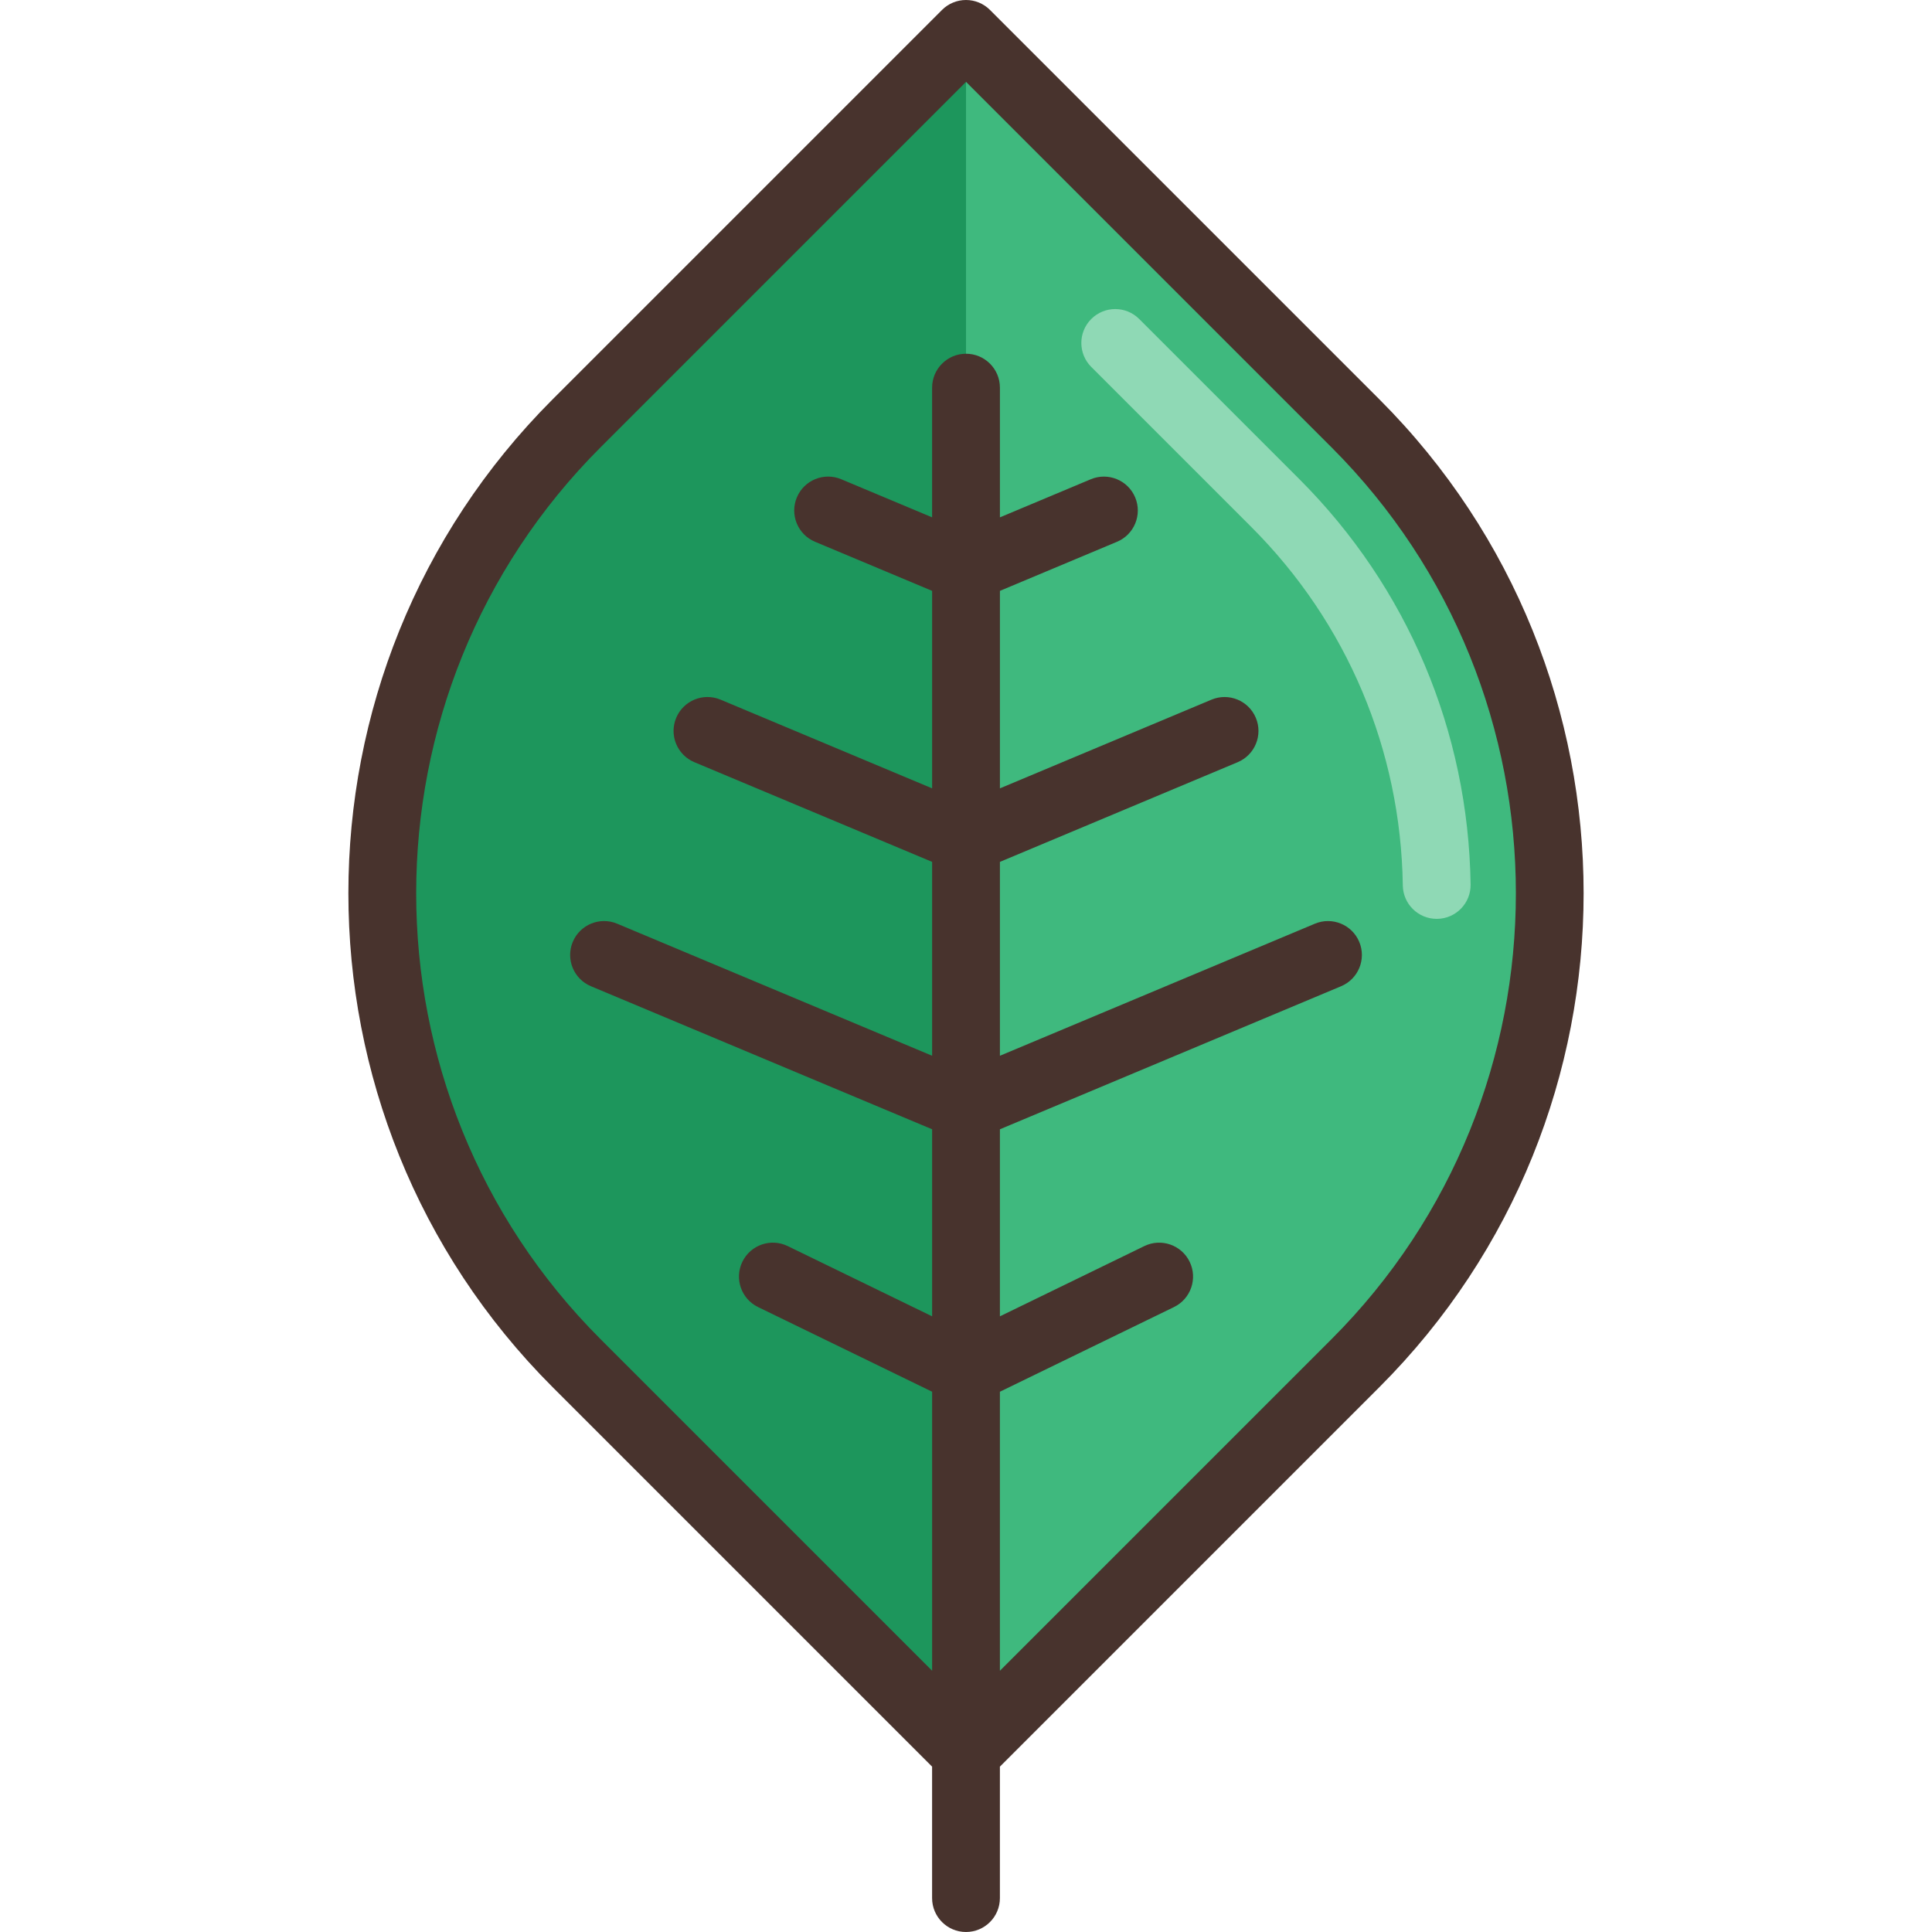 <?xml version="1.0" encoding="UTF-8" standalone="no"?>
<svg
   xmlns:dc="http://purl.org/dc/elements/1.1/"
   xmlns:cc="http://creativecommons.org/ns#"
   xmlns:rdf="http://www.w3.org/1999/02/22-rdf-syntax-ns#"
   xmlns:svg="http://www.w3.org/2000/svg"
   xmlns="http://www.w3.org/2000/svg"
   xmlns:sodipodi="http://sodipodi.sourceforge.net/DTD/sodipodi-0.dtd"
   xmlns:inkscape="http://www.inkscape.org/namespaces/inkscape"
   version="1.1"
   id="Layer_1"
   x="0px"
   y="0px"
   viewBox="0 0 512 512"
   style="enable-background:new 0 0 512 512;"
   xml:space="preserve"
   sodipodi:docname="LOGO.svg"
   inkscape:version="1.0.2 (e86c870879, 2021-01-15)"><defs
   id="defs43" /><sodipodi:namedview
   pagecolor="#ffffff"
   bordercolor="#666666"
   borderopacity="1"
   objecttolerance="10"
   gridtolerance="10"
   guidetolerance="10"
   inkscape:pageopacity="0"
   inkscape:pageshadow="2"
   inkscape:window-width="2100"
   inkscape:window-height="1224"
   id="namedview41"
   showgrid="false"
   inkscape:zoom="1.6015625"
   inkscape:cx="256"
   inkscape:cy="256"
   inkscape:window-x="-9"
   inkscape:window-y="30"
   inkscape:window-maximized="1"
   inkscape:current-layer="Layer_1" />
<path
   style="fill:#3fb97e;fill-opacity:1"
   d="M359.183,361.274L256.004,464.452L152.813,361.274c-68.786-68.786-68.786-180.315,0-249.1  L256.004,8.982l103.179,103.191C427.969,180.959,427.969,292.488,359.183,361.274z"
   id="path2" />
<path
   style="fill:#1d965c;fill-opacity:1"
   d="M256.004,8.983v455.47L152.813,361.275c-68.786-68.786-68.786-180.315,0-249.1L256.004,8.983z"
   id="path4" />
<path
   style="fill:#8fd9b5;fill-opacity:1"
   d="M380.741,243.507c-4.9,0-8.908-3.935-8.981-8.85c-0.535-35.907-14.777-69.629-40.102-94.954  l-42.462-42.462c-3.509-3.509-3.509-9.197,0-12.705c3.509-3.509,9.198-3.509,12.705,0l42.462,42.462  c28.649,28.648,44.759,66.787,45.364,107.392c0.074,4.962-3.889,9.043-8.849,9.118C380.832,243.506,380.787,243.507,380.741,243.507  z"
   id="path6" />
<path
   style="fill:#48332d;fill-opacity:1"
   d="M365.541,105.819L262.353,2.632C260.668,0.946,258.383,0,255.999,0s-4.668,0.946-6.353,2.632  L146.459,105.819c-72.18,72.18-72.18,189.624,0,261.803l100.555,100.555v34.837c0,4.962,4.023,8.985,8.985,8.985  c4.962,0,8.985-4.023,8.985-8.985v-34.837l100.557-100.555C437.72,295.443,437.72,177.999,365.541,105.819z M264.984,442.767  v-73.943l46.134-22.44c4.462-2.171,6.319-7.547,4.15-12.009c-2.172-4.462-7.547-6.32-12.009-4.15l-38.273,18.616v-49.569  l90.416-37.91c4.576-1.919,6.73-7.184,4.812-11.759c-1.918-4.575-7.182-6.732-11.759-4.812l-83.468,34.997v-51.38l63.008-26.418  c4.576-1.919,6.73-7.184,4.812-11.759c-1.918-4.575-7.182-6.732-11.759-4.812l-56.06,23.505v-52.338l31.033-13.011  c4.576-1.919,6.73-7.184,4.812-11.759c-1.918-4.576-7.184-6.728-11.759-4.812l-24.085,10.099V102.73  c0-4.962-4.023-8.985-8.985-8.985c-4.962,0-8.985,4.023-8.985,8.985v34.371l-24.083-10.099c-4.574-1.918-9.841,0.236-11.759,4.812  c-1.918,4.576,0.235,9.841,4.812,11.759l31.032,13.011v52.338l-56.059-23.505c-4.573-1.919-9.841,0.235-11.759,4.812  c-1.919,4.576,0.235,9.841,4.812,11.759l63.007,26.418v51.38l-83.467-34.997c-4.571-1.918-9.841,0.235-11.759,4.812  c-1.919,4.576,0.235,9.841,4.812,11.759l90.415,37.91v49.57l-38.273-18.616c-4.46-2.169-9.838-0.313-12.009,4.15  c-2.171,4.462-0.313,9.839,4.15,12.009l46.133,22.44v73.943l-87.85-87.85C94,289.744,94,183.699,159.173,118.526l96.835-96.835  l96.835,96.835c65.173,65.173,65.173,171.219,0,236.391L264.984,442.767z"
   id="path8" />
<g
   id="g10">
</g>
<g
   id="g12">
</g>
<g
   id="g14">
</g>
<g
   id="g16">
</g>
<g
   id="g18">
</g>
<g
   id="g20">
</g>
<g
   id="g22">
</g>
<g
   id="g24">
</g>
<g
   id="g26">
</g>
<g
   id="g28">
</g>
<g
   id="g30">
</g>
<g
   id="g32">
</g>
<g
   id="g34">
</g>
<g
   id="g36">
</g>
<g
   id="g38">
</g>
</svg>
